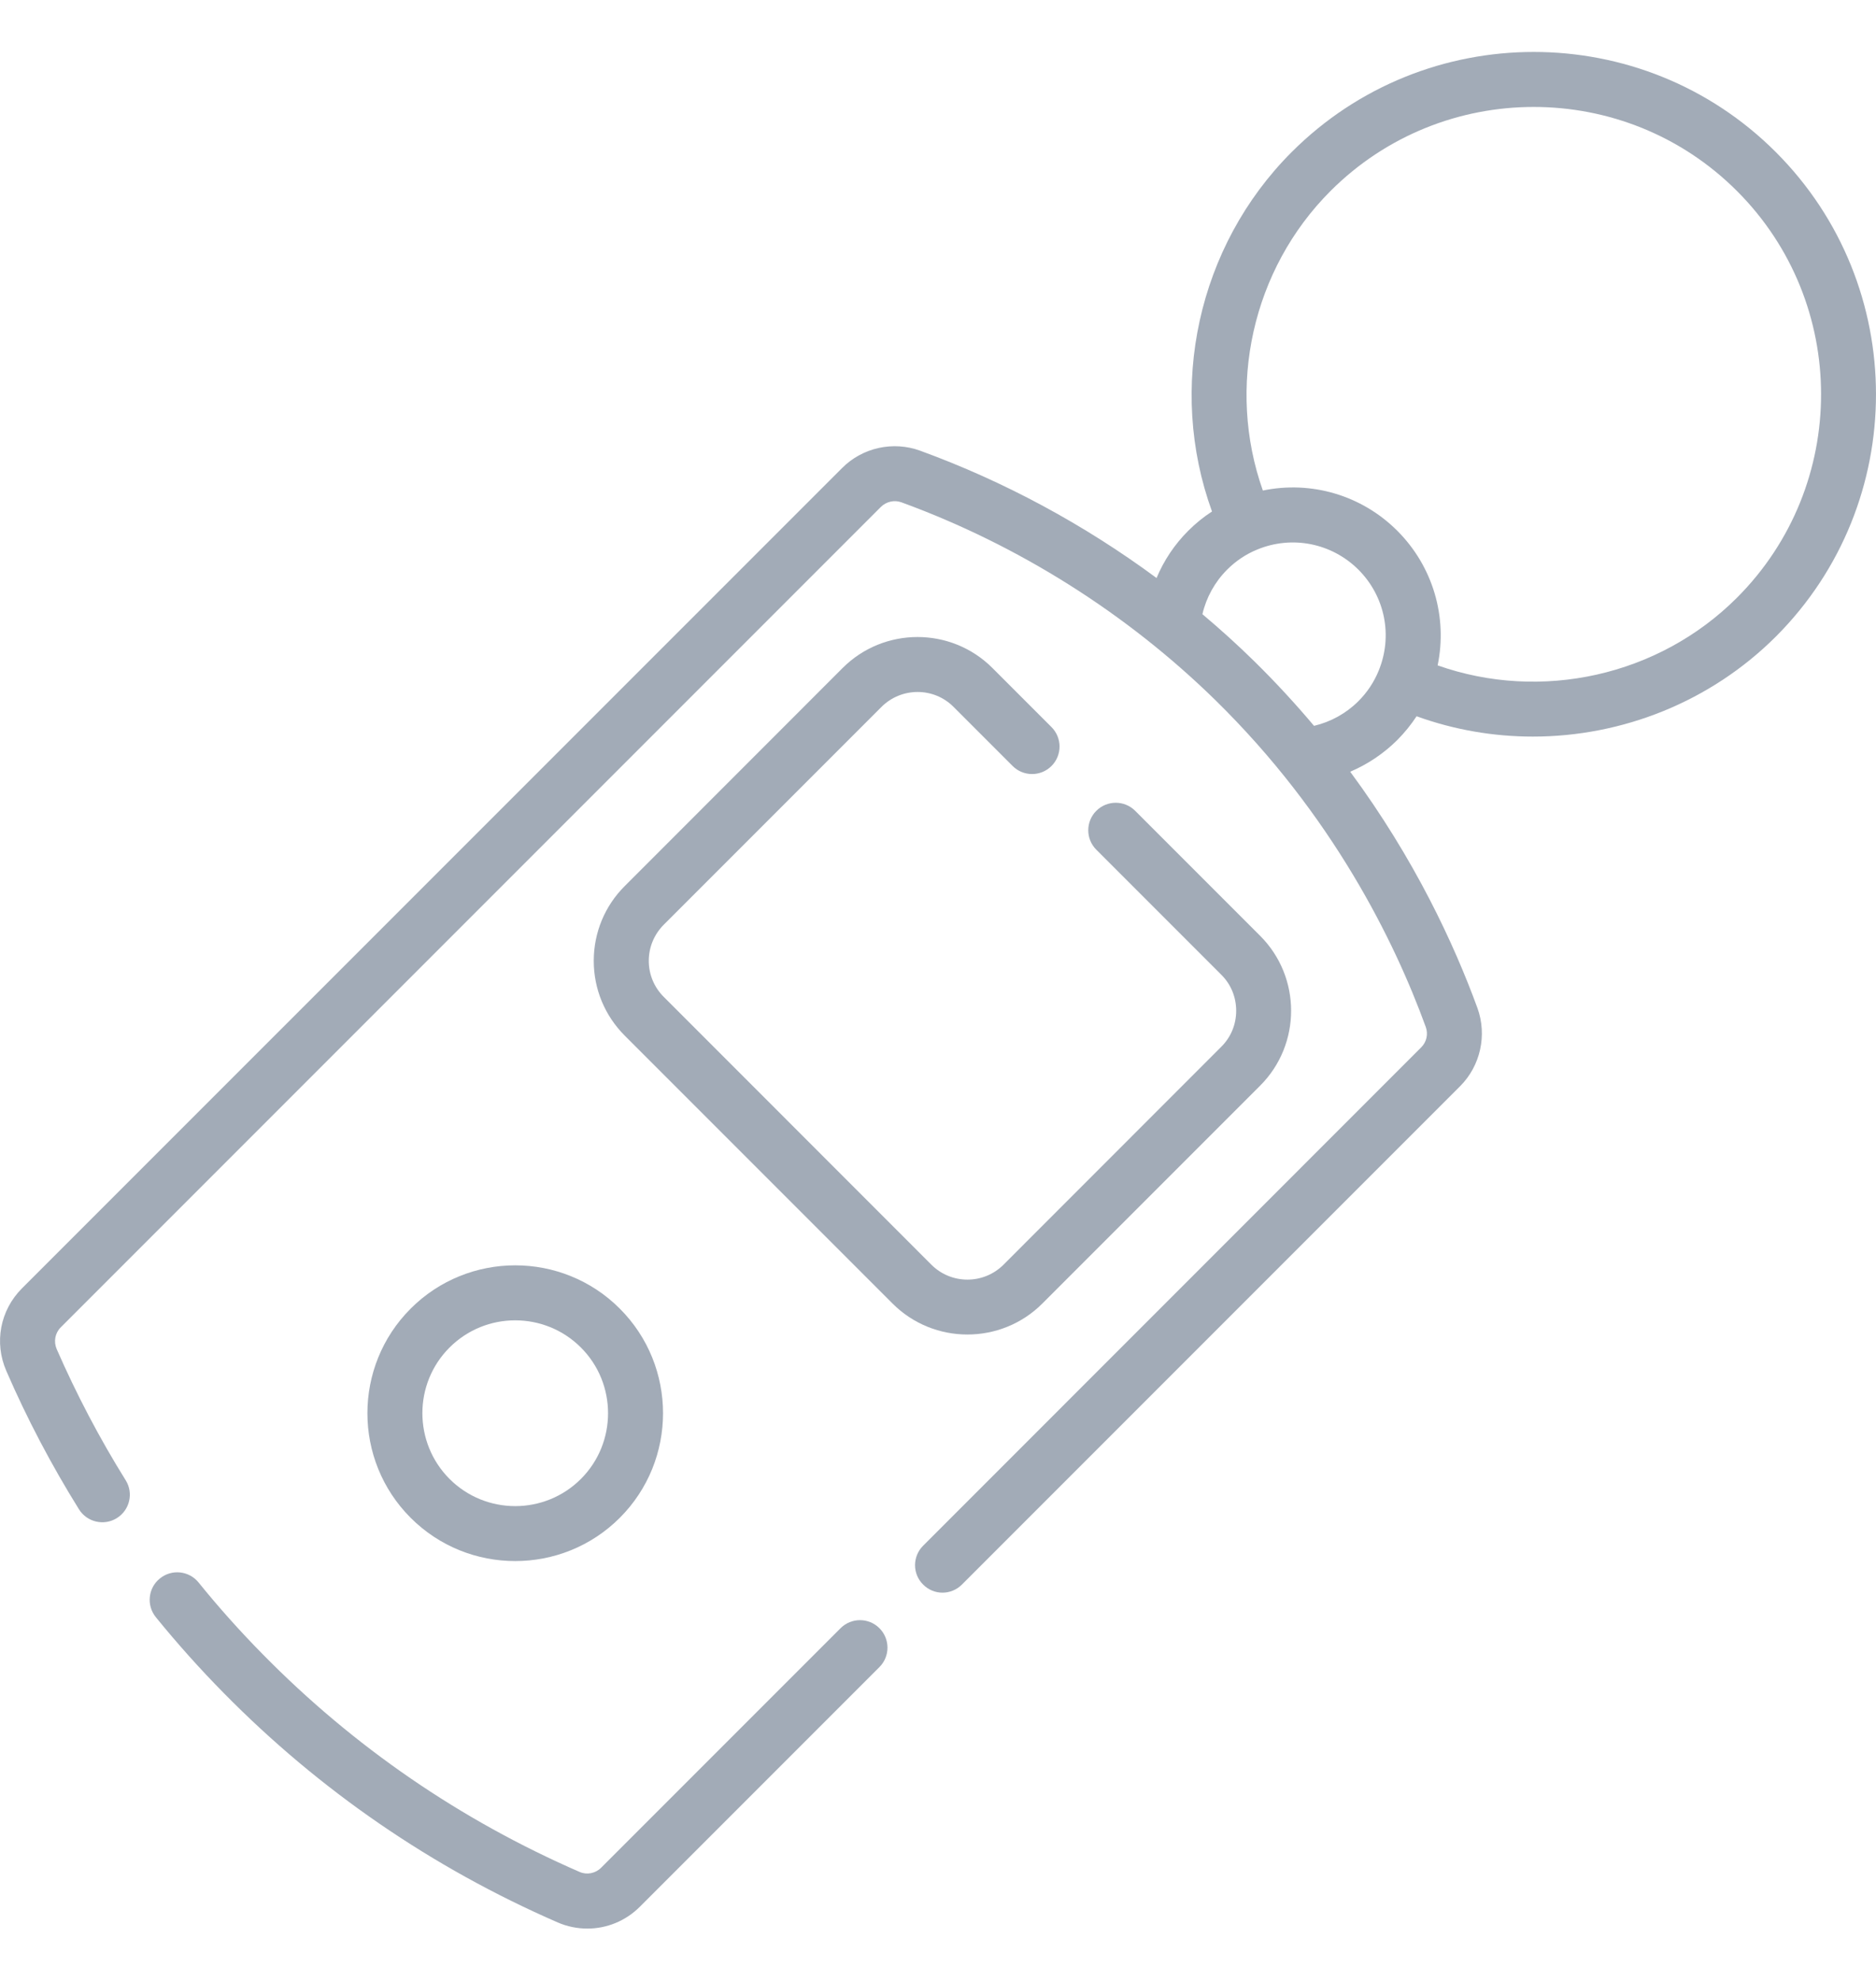 <svg width="18" height="19" viewBox="0 0 18 19" fill="none" xmlns="http://www.w3.org/2000/svg">
<g clip-path="url(#clip0_2062_15603)">
<path d="M17.039 1.459C15.758 0.178 13.674 0.178 12.393 1.459C11.491 2.361 11.198 3.719 11.629 4.906C11.547 4.959 11.471 5.021 11.4 5.092C11.27 5.222 11.167 5.376 11.097 5.544C10.404 5.032 9.636 4.617 8.829 4.323C8.569 4.228 8.275 4.293 8.08 4.489L0.21 12.358C0.001 12.568 -0.058 12.878 0.061 13.15C0.259 13.607 0.494 14.053 0.758 14.477C0.835 14.6 0.998 14.638 1.121 14.561C1.245 14.484 1.283 14.321 1.206 14.198C0.955 13.796 0.733 13.372 0.544 12.94C0.513 12.868 0.528 12.786 0.583 12.731L8.452 4.862C8.504 4.811 8.581 4.793 8.649 4.818C9.77 5.227 10.811 5.883 11.661 6.715C12.787 7.818 13.381 9.029 13.68 9.85C13.705 9.918 13.688 9.995 13.636 10.046L8.857 14.826C8.754 14.929 8.754 15.096 8.857 15.198C8.908 15.25 8.976 15.276 9.043 15.276C9.111 15.276 9.178 15.25 9.23 15.198L14.009 10.419C14.205 10.223 14.27 9.929 14.176 9.669C13.952 9.056 13.574 8.24 12.955 7.402C13.122 7.331 13.276 7.228 13.407 7.098C13.477 7.027 13.539 6.951 13.592 6.87C13.954 7.001 14.332 7.065 14.708 7.065C15.565 7.065 16.412 6.732 17.04 6.105C18.32 4.824 18.32 2.74 17.039 1.459ZM13.227 6.436C13.183 6.543 13.118 6.641 13.034 6.725C12.916 6.843 12.768 6.924 12.608 6.962C12.431 6.752 12.239 6.543 12.03 6.338C11.872 6.183 11.707 6.034 11.537 5.891C11.574 5.731 11.656 5.582 11.774 5.464C11.858 5.38 11.955 5.315 12.063 5.271C12.397 5.133 12.778 5.209 13.034 5.464C13.29 5.72 13.366 6.101 13.227 6.436ZM16.666 5.733C15.914 6.485 14.785 6.732 13.794 6.382C13.89 5.919 13.75 5.434 13.407 5.091C13.064 4.748 12.579 4.609 12.117 4.705C11.766 3.714 12.014 2.584 12.766 1.832C13.841 0.757 15.591 0.757 16.666 1.832C17.742 2.907 17.742 4.657 16.666 5.733Z" fill="#A2ABB7"/>
<path d="M8.438 15.617C8.335 15.514 8.168 15.514 8.065 15.617L5.767 17.915C5.713 17.969 5.631 17.985 5.562 17.955C4.417 17.457 3.394 16.755 2.521 15.867C2.306 15.649 2.098 15.417 1.905 15.178C1.813 15.065 1.647 15.048 1.534 15.14C1.421 15.231 1.403 15.397 1.495 15.511C1.699 15.762 1.918 16.007 2.145 16.237C3.066 17.173 4.145 17.914 5.351 18.439C5.443 18.479 5.54 18.498 5.636 18.498C5.821 18.498 6.002 18.426 6.14 18.288L8.438 15.99C8.541 15.887 8.541 15.72 8.438 15.617Z" fill="#A2ABB7"/>
<path d="M5.947 12.552C5.394 11.998 4.493 11.998 3.94 12.552C3.387 13.105 3.387 14.005 3.94 14.558C4.217 14.835 4.58 14.973 4.943 14.973C5.307 14.973 5.67 14.835 5.947 14.558C6.5 14.005 6.5 13.105 5.947 12.552ZM5.574 14.185C5.226 14.533 4.661 14.533 4.313 14.185C3.966 13.837 3.966 13.272 4.313 12.925C4.487 12.751 4.715 12.664 4.943 12.664C5.172 12.664 5.4 12.751 5.574 12.925C5.921 13.272 5.921 13.838 5.574 14.185Z" fill="#A2ABB7"/>
<path d="M12.091 8.976L10.892 7.777C10.789 7.674 10.622 7.674 10.519 7.777C10.416 7.88 10.416 8.047 10.519 8.15L11.718 9.349C11.811 9.441 11.861 9.564 11.861 9.695C11.861 9.825 11.811 9.948 11.718 10.04L9.628 12.131C9.437 12.321 9.128 12.321 8.937 12.131L6.368 9.561C6.276 9.469 6.225 9.346 6.225 9.216C6.225 9.085 6.276 8.963 6.368 8.87L8.458 6.78C8.649 6.59 8.959 6.589 9.149 6.78L9.716 7.347C9.819 7.45 9.986 7.45 10.089 7.347C10.192 7.244 10.192 7.077 10.089 6.974L9.522 6.407C9.126 6.011 8.481 6.011 8.085 6.407L5.995 8.498C5.803 8.689 5.697 8.945 5.697 9.216C5.697 9.487 5.803 9.742 5.995 9.934L8.564 12.503C8.762 12.701 9.022 12.8 9.282 12.8C9.543 12.8 9.803 12.701 10.001 12.503L12.091 10.413C12.487 10.017 12.487 9.372 12.091 8.976Z" fill="#A2ABB7"/>
</g>
<defs>
<clipPath id="clip0_2062_15603">
<rect width="18" height="18" fill="white" transform="translate(0 0.498)"/>
</clipPath>
</defs>
</svg>
